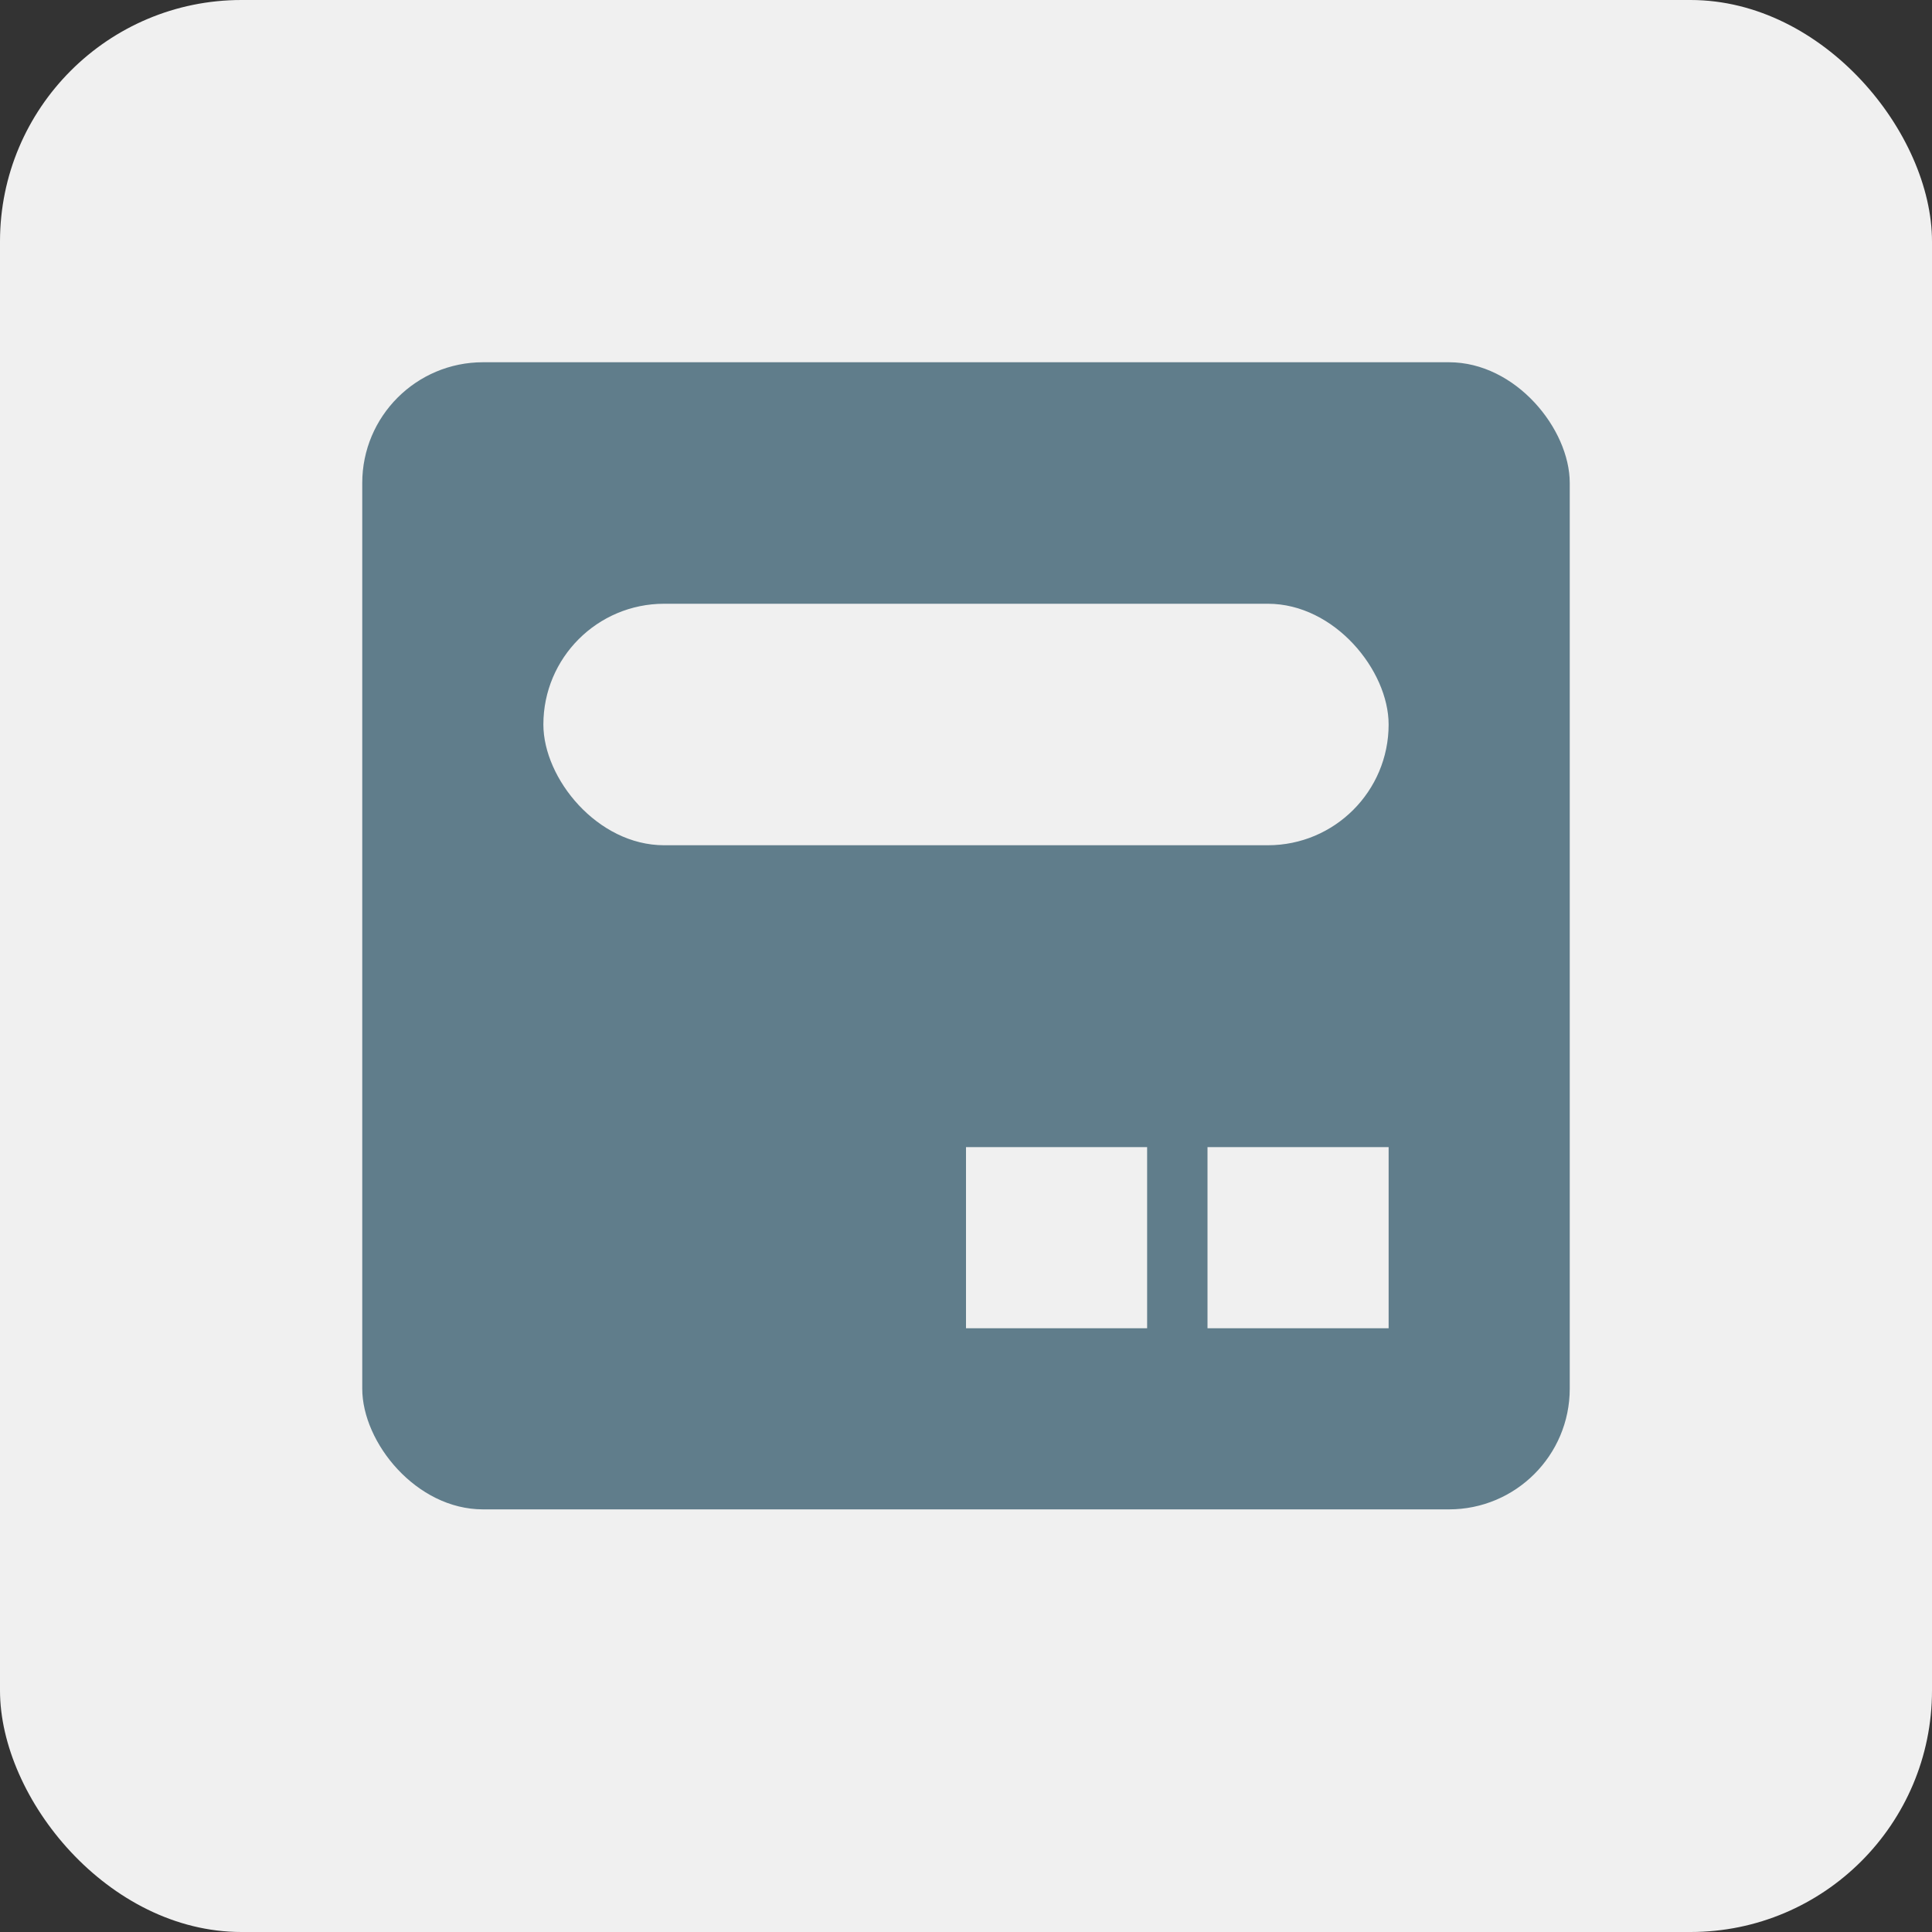 <?xml version="1.0" encoding="UTF-8"?>
<svg width="32px" height="32px" viewBox="0 0 32 32" version="1.1" xmlns="http://www.w3.org/2000/svg" xmlns:xlink="http://www.w3.org/1999/xlink">
    <rect x="0" y="0" width="32" height="32" fill="#333333" stroke="none"/>
    <!-- Generator: Sketch 52.3 (67297) - http://www.bohemiancoding.com/sketch -->
    <title>Package-icon2@2x</title>
    <desc>Created with Sketch.</desc>
    <g id="Page-1" stroke="none" stroke-width="1" fill="none" fill-rule="evenodd">
        <g id="Package-icon2">
            <rect id="Rectangle" fill="#F0F0F0" x="0" y="0" width="32" height="32" rx="4"></rect>
            <g id="Group-6-Copy" transform="translate(6, 6)">
                <g id="Group-5-Copy" fill="#607D8B">
                    <rect id="Rectangle-Copy-6" x="0" y="0" width="20" height="19" rx="2"></rect>
                </g>
                <rect id="Rectangle" fill="#F0F0F0" x="3" y="4" width="14" height="4" rx="2"></rect>
                <rect id="Rectangle" fill="#F0F0F0" x="14" y="13" width="3" height="3"></rect>
                <rect id="Rectangle-Copy-10" fill="#F0F0F0" x="10" y="13" width="3" height="3"></rect>
            </g>
        </g>
    </g>
</svg>